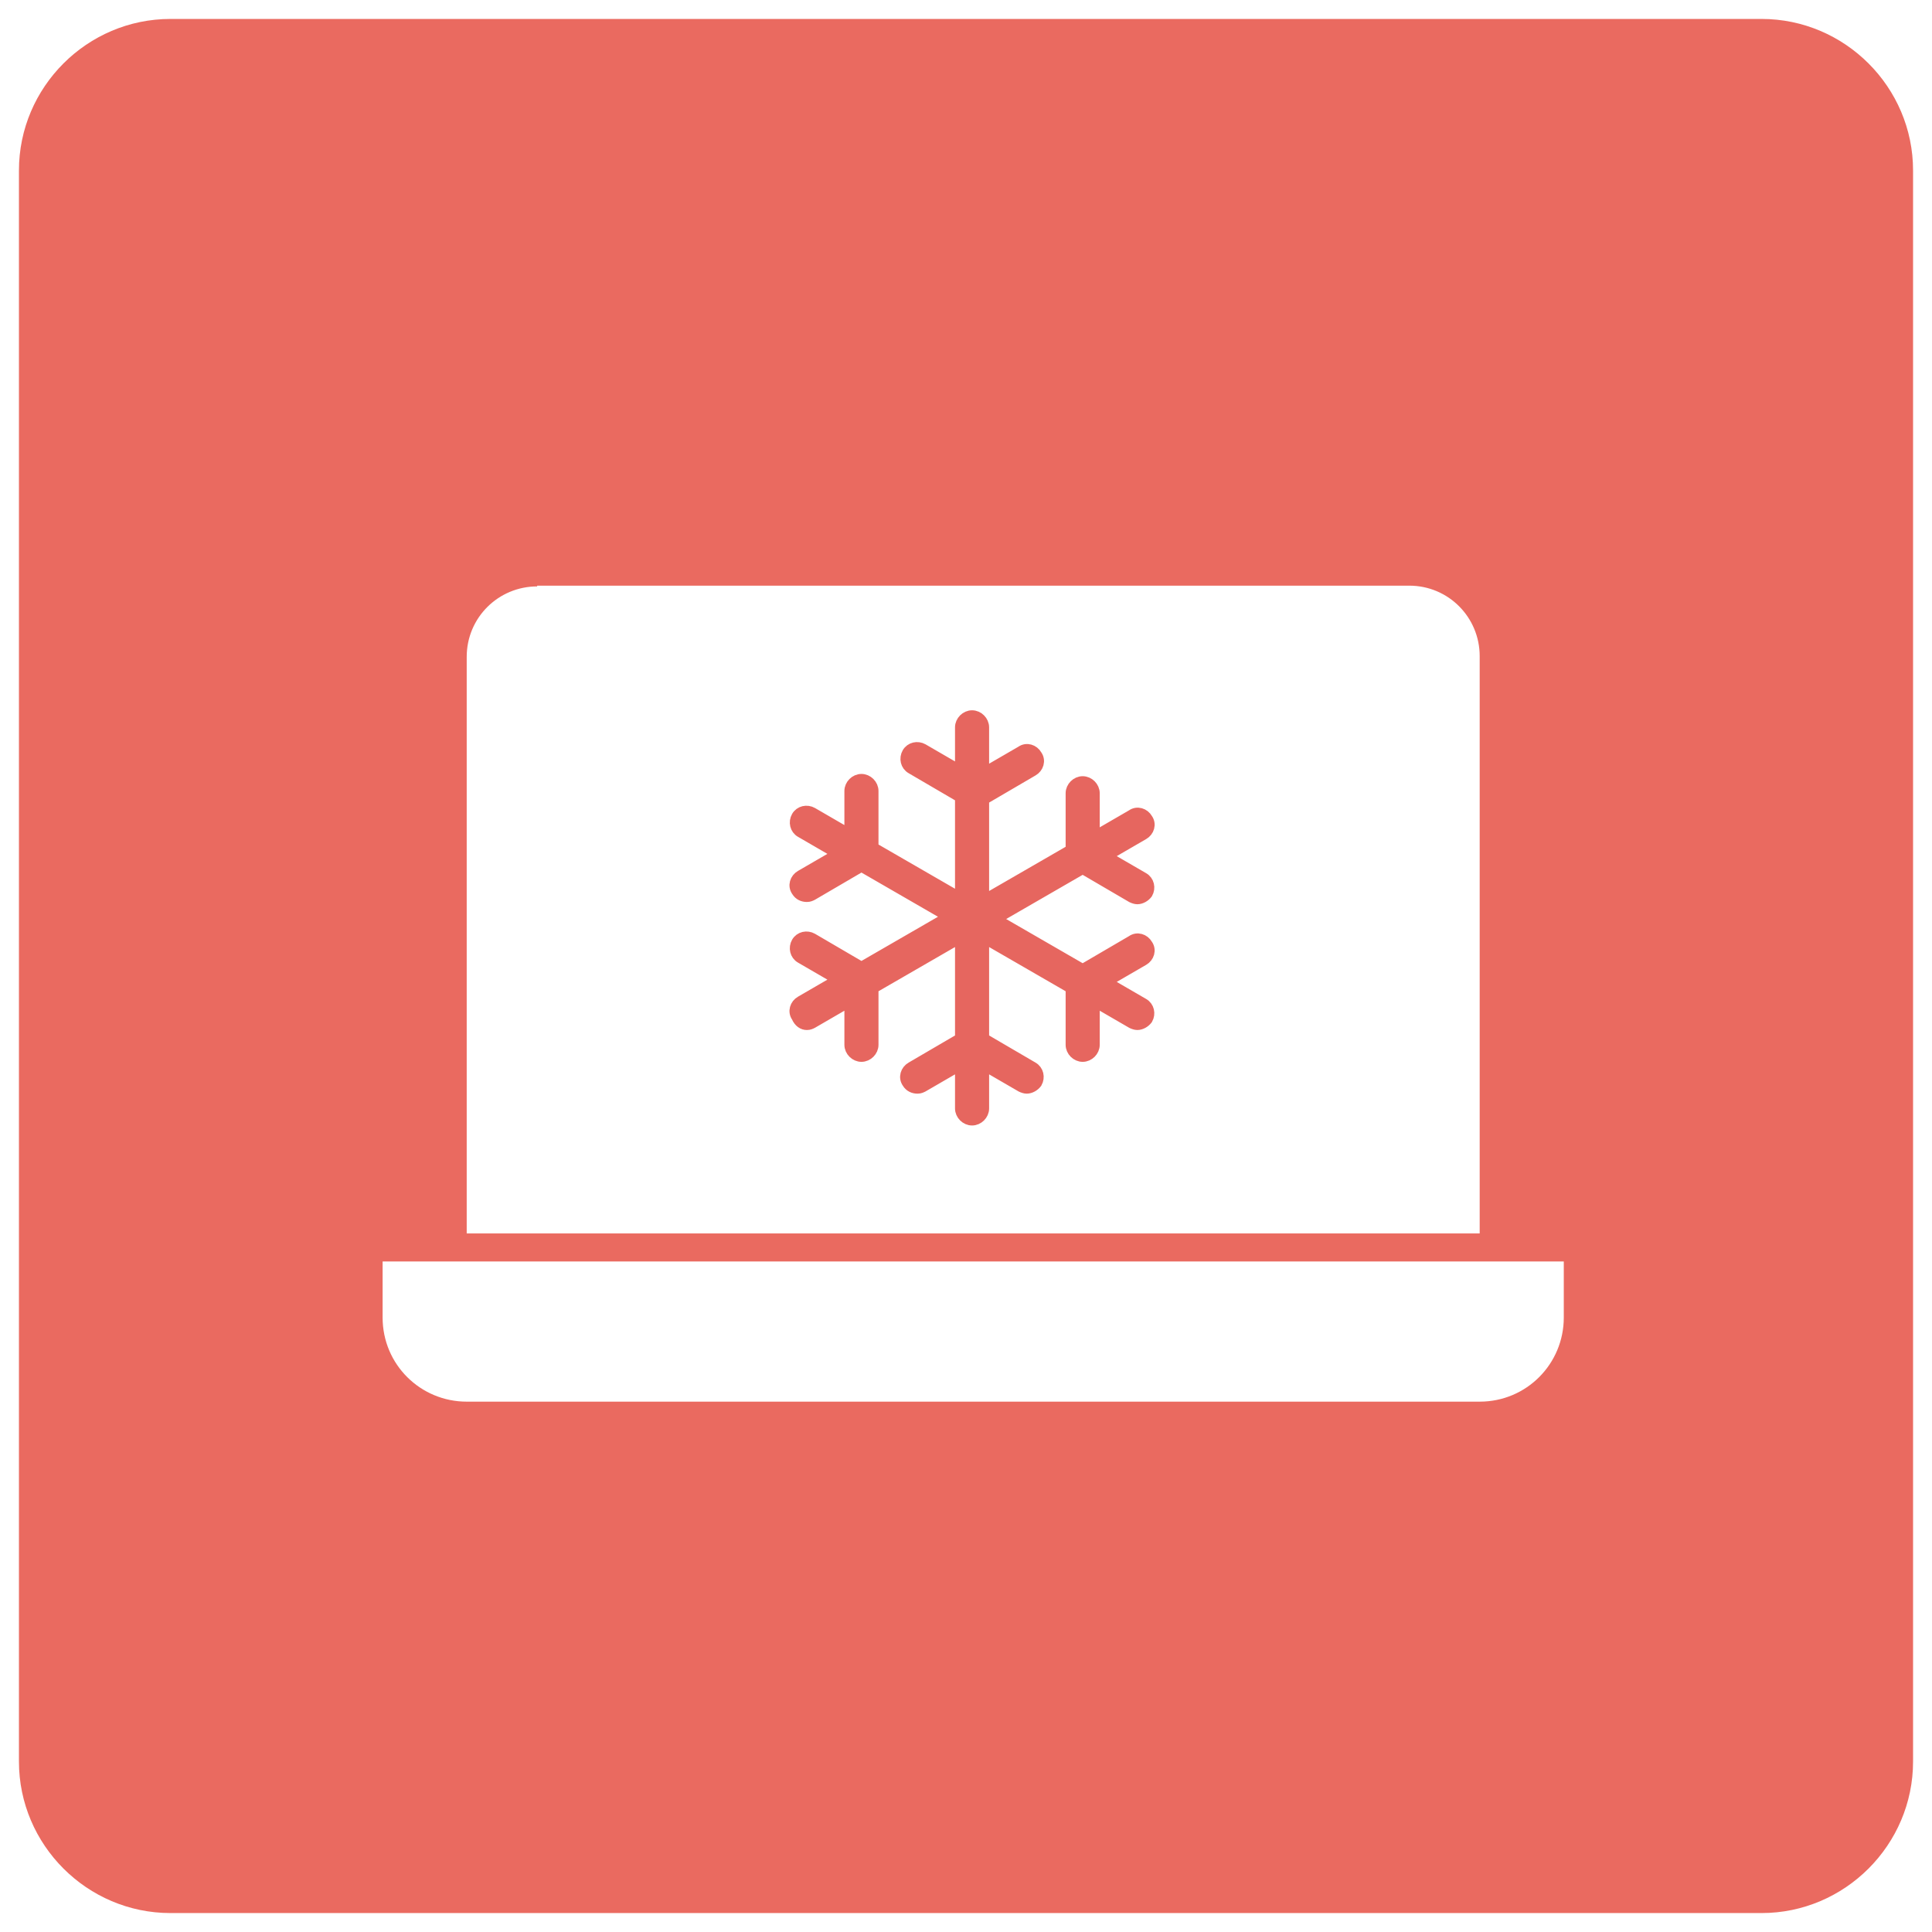 <?xml version="1.0" encoding="utf-8"?>
<!-- Generator: Adobe Illustrator 21.1.0, SVG Export Plug-In . SVG Version: 6.00 Build 0)  -->
<svg version="1.1" id="Layer_1" xmlns="http://www.w3.org/2000/svg" xmlns:xlink="http://www.w3.org/1999/xlink" x="0px" y="0px"
	 viewBox="0 0 255 255" style="enable-background:new 0 0 255 255;" xml:space="preserve">
<style type="text/css">
	.st0{clip-path:url(#SVGID_2_);fill:#EA6A60;}
	.st1{clip-path:url(#SVGID_4_);fill:#FFFFFF;}
	.st2{clip-path:url(#SVGID_6_);fill:#E6665F;}
	.st3{fill:none;stroke:#E6665F;stroke-width:1.5;stroke-miterlimit:10;}
</style>
<g>
	<defs>
		<path id="SVGID_1_" d="M22.5,2.5h210c11,0,20,9,20,20v210c0,11-9,20-20,20h-210c-11,0-20-9-20-20v-210C2.5,11.5,11.5,2.5,22.5,2.5
			z"/>
	</defs>
	<clipPath id="SVGID_2_">
		<use xlink:href="#SVGID_1_"  style="overflow:visible;"/>
	</clipPath>
	<rect x="-2.5" y="-2.5" class="st0" width="260" height="260"/>
</g>
<g>
	<defs>
		<path id="SVGID_3_" d="M50.5,166.5v7.4c0,6.2,5,11.1,11.1,11.1h133.7c6.2,0,11.1-5,11.1-11.1v-7.4H50.5z M70.9,77.4
			c-5.1,0-9.3,4.1-9.3,9.3v76.1h133.7V86.6c0-5.1-4.1-9.3-9.3-9.3H70.9z"/>
	</defs>
	<clipPath id="SVGID_4_">
		<use xlink:href="#SVGID_3_"  style="overflow:visible;"/>
	</clipPath>
	<rect x="45.5" y="72.4" class="st1" width="165.9" height="117.7"/>
</g>
<g>
	<defs>
		<path id="SVGID_5_" d="M106.5,135.2c0.3,0,0.5-0.1,0.7-0.2l5-2.9v5.8c0,0.8,0.7,1.5,1.5,1.5c0.8,0,1.5-0.7,1.5-1.5v-7.5l11.6-6.7
			v13.4l-6.5,3.8c-0.7,0.4-1,1.3-0.5,2c0.3,0.5,0.8,0.7,1.3,0.7c0.3,0,0.5-0.1,0.7-0.2l5-2.9v5.8c0,0.8,0.7,1.5,1.5,1.5
			c0.8,0,1.5-0.7,1.5-1.5v-5.8l5,2.9c0.2,0.1,0.5,0.2,0.7,0.2c0.5,0,1-0.3,1.3-0.7c0.4-0.7,0.2-1.6-0.5-2l-6.5-3.8v-13.4l11.6,6.7
			v7.5c0,0.8,0.7,1.5,1.5,1.5c0.8,0,1.5-0.7,1.5-1.5v-5.8l5,2.9c0.2,0.1,0.5,0.2,0.7,0.2c0.5,0,1-0.3,1.3-0.7c0.4-0.7,0.2-1.6-0.5-2
			l-5-2.9l5-2.9c0.7-0.4,1-1.3,0.5-2c-0.4-0.7-1.3-1-2-0.5l-6.5,3.8l-11.6-6.7l11.6-6.7l6.5,3.8c0.2,0.1,0.5,0.2,0.7,0.2
			c0.5,0,1-0.3,1.3-0.7c0.4-0.7,0.2-1.6-0.5-2l-5-2.9l5-2.9c0.7-0.4,1-1.3,0.5-2c-0.4-0.7-1.3-1-2-0.5l-5,2.9v-5.8
			c0-0.8-0.7-1.5-1.5-1.5c-0.8,0-1.5,0.7-1.5,1.5v7.5l-11.6,6.7v-13.4l6.5-3.8c0.7-0.4,1-1.3,0.5-2c-0.4-0.7-1.3-1-2-0.5l-5,2.9V96
			c0-0.8-0.7-1.5-1.5-1.5c-0.8,0-1.5,0.7-1.5,1.5v5.8l-5-2.9c-0.7-0.4-1.6-0.2-2,0.5c-0.4,0.7-0.2,1.6,0.5,2l6.5,3.8v13.4l-11.6-6.7
			v-7.5c0-0.8-0.7-1.5-1.5-1.5c-0.8,0-1.5,0.7-1.5,1.5v5.8l-5-2.9c-0.7-0.4-1.6-0.2-2,0.5c-0.4,0.7-0.2,1.6,0.5,2l5,2.9l-5,2.9
			c-0.7,0.4-1,1.3-0.5,2c0.3,0.5,0.8,0.7,1.3,0.7c0.3,0,0.5-0.1,0.7-0.2l6.5-3.8l11.6,6.7l-11.6,6.7l-6.5-3.8
			c-0.7-0.4-1.6-0.2-2,0.5c-0.4,0.7-0.2,1.6,0.5,2l5,2.9l-5,2.9c-0.7,0.4-1,1.3-0.5,2C105.5,134.9,106,135.2,106.5,135.2z"/>
	</defs>
	<clipPath id="SVGID_6_">
		<use xlink:href="#SVGID_5_"  style="overflow:visible;"/>
	</clipPath>
	<rect x="100" y="89.5" class="st2" width="56.5" height="63.3"/>
</g>
<path class="st3" d="M106.5,135.2c0.3,0,0.5-0.1,0.7-0.2l5-2.9v5.8c0,0.8,0.7,1.5,1.5,1.5c0.8,0,1.5-0.7,1.5-1.5v-7.5l11.6-6.7v13.4
	l-6.5,3.8c-0.7,0.4-1,1.3-0.5,2c0.3,0.5,0.8,0.7,1.3,0.7c0.3,0,0.5-0.1,0.7-0.2l5-2.9v5.8c0,0.8,0.7,1.5,1.5,1.5
	c0.8,0,1.5-0.7,1.5-1.5v-5.8l5,2.9c0.2,0.1,0.5,0.2,0.7,0.2c0.5,0,1-0.3,1.3-0.7c0.4-0.7,0.2-1.6-0.5-2l-6.5-3.8v-13.4l11.6,6.7v7.5
	c0,0.8,0.7,1.5,1.5,1.5c0.8,0,1.5-0.7,1.5-1.5v-5.8l5,2.9c0.2,0.1,0.5,0.2,0.7,0.2c0.5,0,1-0.3,1.3-0.7c0.4-0.7,0.2-1.6-0.5-2
	l-5-2.9l5-2.9c0.7-0.4,1-1.3,0.5-2c-0.4-0.7-1.3-1-2-0.5l-6.5,3.8l-11.6-6.7l11.6-6.7l6.5,3.8c0.2,0.1,0.5,0.2,0.7,0.2
	c0.5,0,1-0.3,1.3-0.7c0.4-0.7,0.2-1.6-0.5-2l-5-2.9l5-2.9c0.7-0.4,1-1.3,0.5-2c-0.4-0.7-1.3-1-2-0.5l-5,2.9v-5.8
	c0-0.8-0.7-1.5-1.5-1.5c-0.8,0-1.5,0.7-1.5,1.5v7.5l-11.6,6.7v-13.4l6.5-3.8c0.7-0.4,1-1.3,0.5-2c-0.4-0.7-1.3-1-2-0.5l-5,2.9V96
	c0-0.8-0.7-1.5-1.5-1.5c-0.8,0-1.5,0.7-1.5,1.5v5.8l-5-2.9c-0.7-0.4-1.6-0.2-2,0.5c-0.4,0.7-0.2,1.6,0.5,2l6.5,3.8v13.4l-11.6-6.7
	v-7.5c0-0.8-0.7-1.5-1.5-1.5s-1.5,0.7-1.5,1.5v5.8l-5-2.9c-0.7-0.4-1.6-0.2-2,0.5c-0.4,0.7-0.2,1.6,0.5,2l5,2.9l-5,2.9
	c-0.7,0.4-1,1.3-0.5,2c0.3,0.5,0.8,0.7,1.3,0.7c0.3,0,0.5-0.1,0.7-0.2l6.5-3.8l11.6,6.7l-11.6,6.7l-6.5-3.8c-0.7-0.4-1.6-0.2-2,0.5
	c-0.4,0.7-0.2,1.6,0.5,2l5,2.9l-5,2.9c-0.7,0.4-1,1.3-0.5,2C105.5,134.9,106,135.2,106.5,135.2z"/>
</svg>
